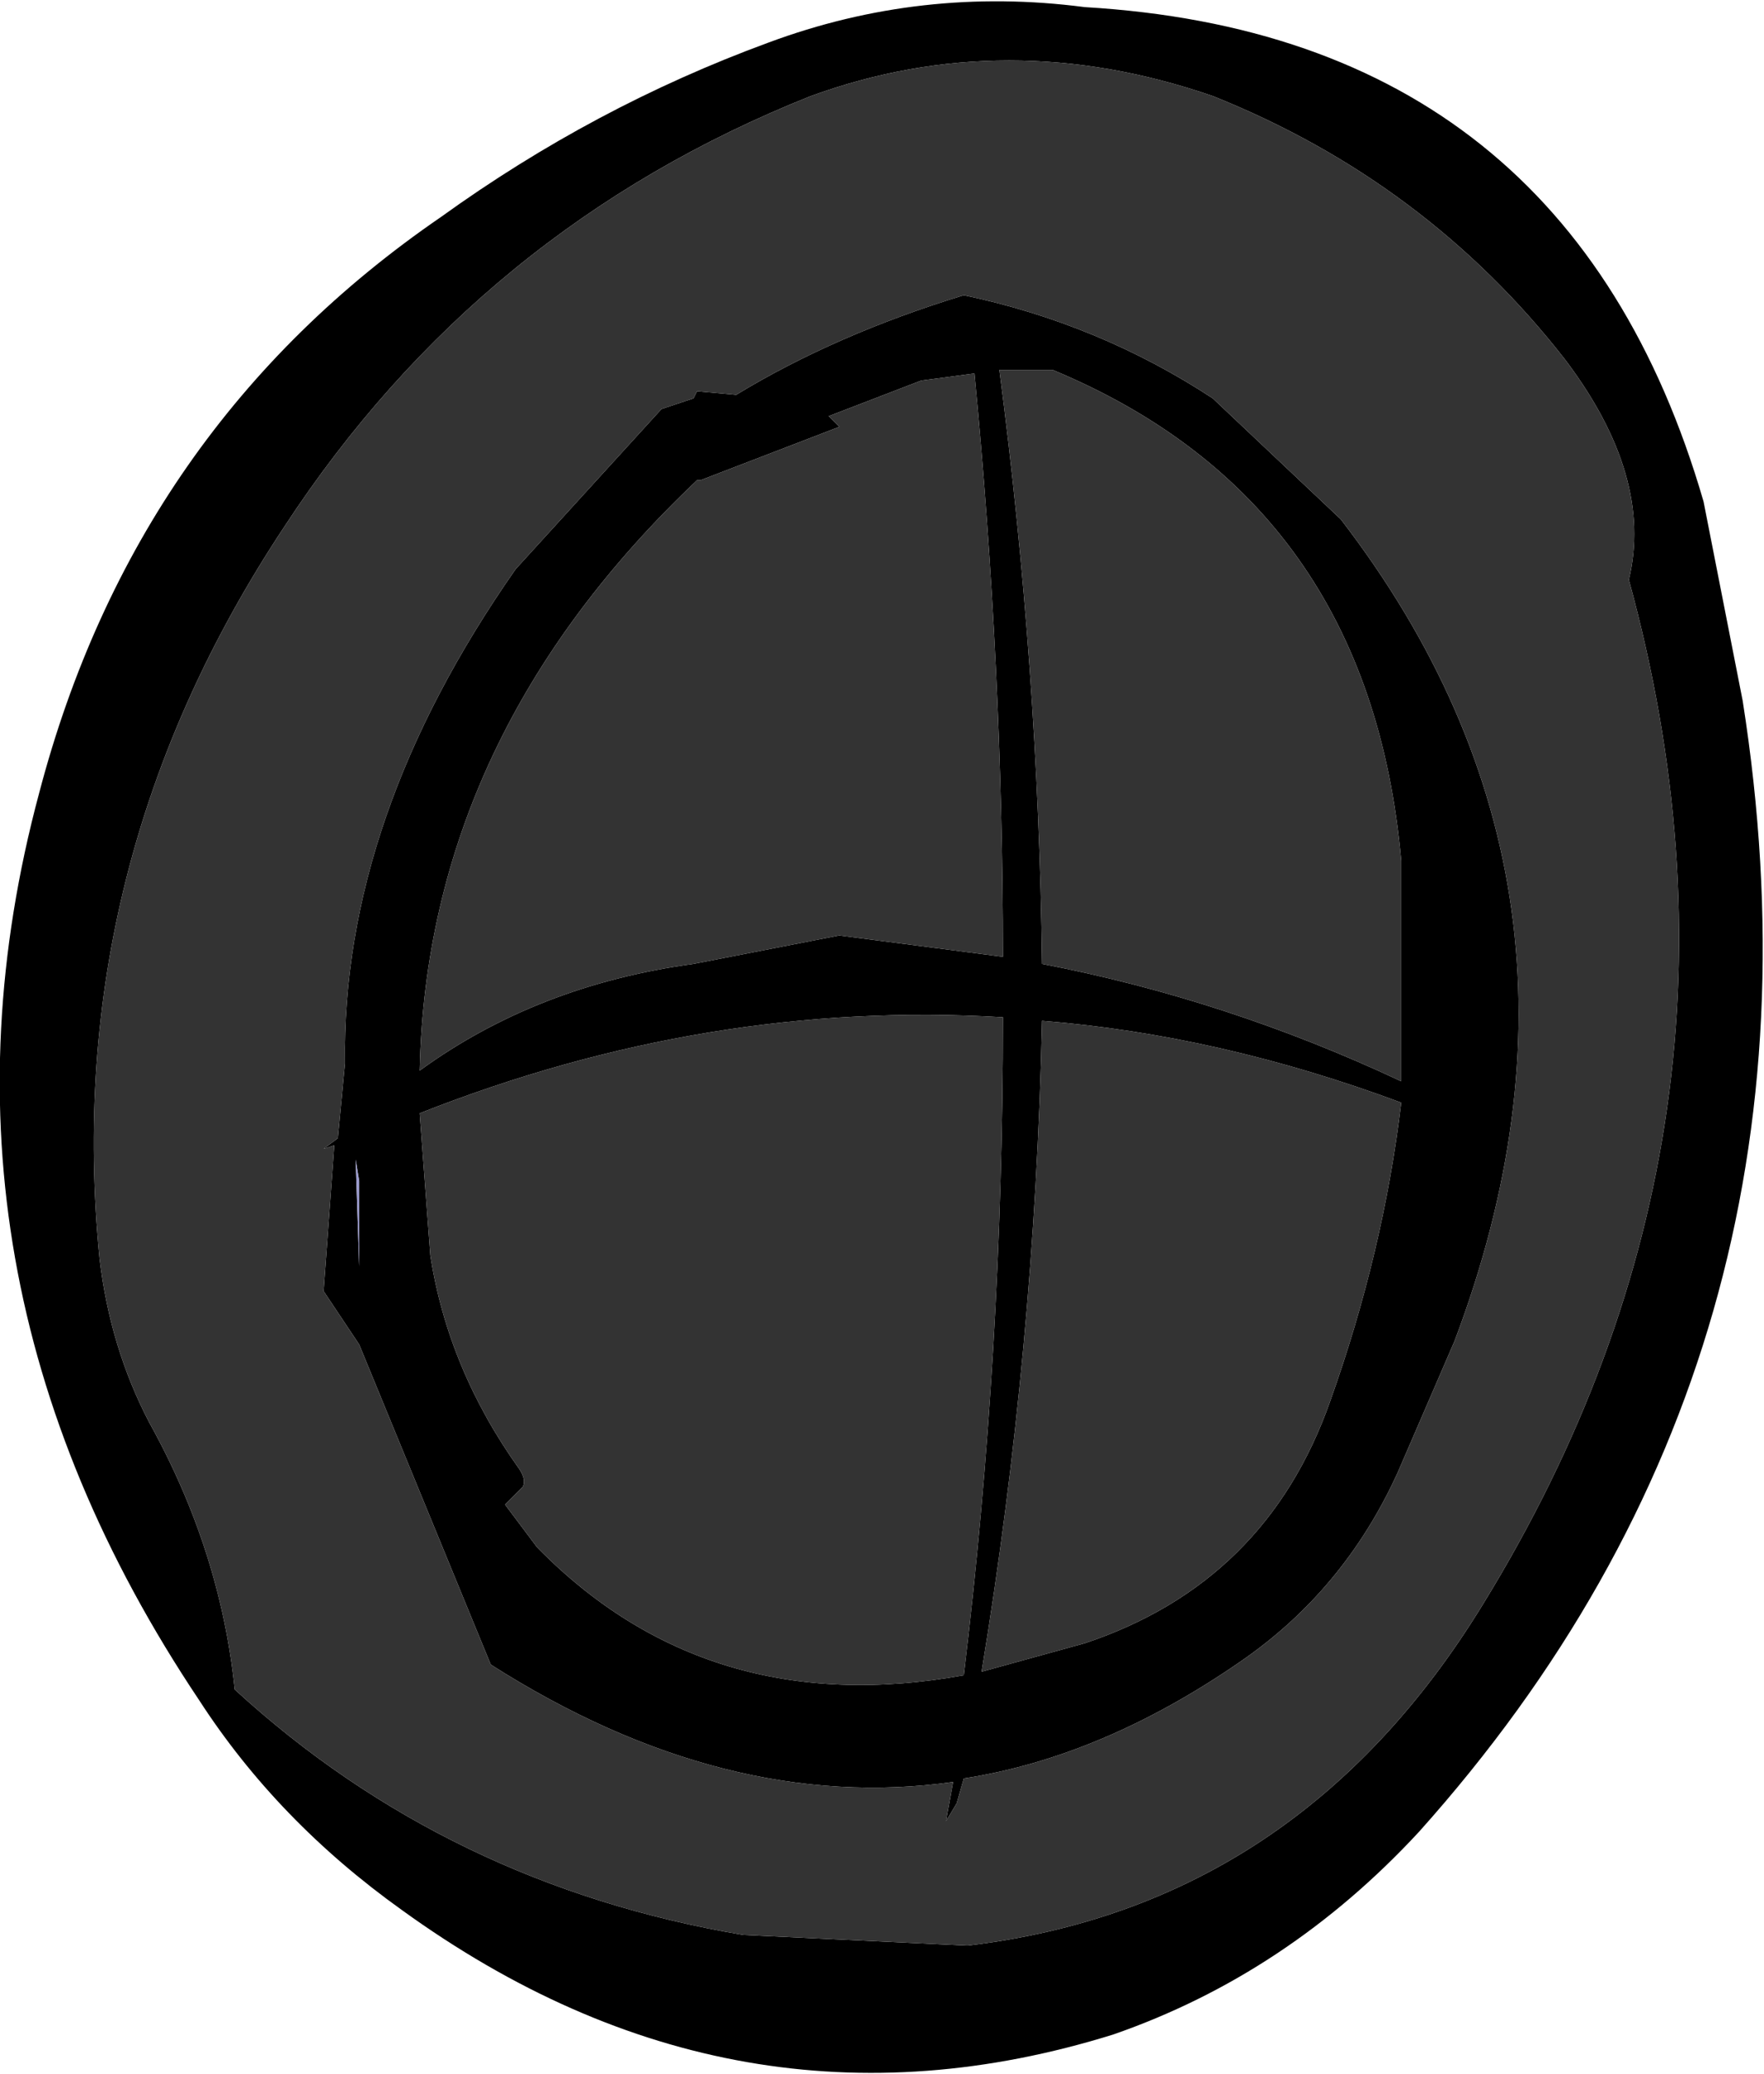 <?xml version="1.0" encoding="UTF-8" standalone="no"?>
<svg xmlns:xlink="http://www.w3.org/1999/xlink" height="29.15px" width="24.8px" xmlns="http://www.w3.org/2000/svg">
  <g transform="matrix(1.0, 0.0, 0.0, 1.0, 12.3, 13.5)">
    <path d="M2.5 -8.3 L1.75 -8.3 Q2.3 -4.1 2.35 0.05 4.95 0.55 7.4 1.7 L7.4 -1.4 Q6.95 -6.45 2.5 -8.3 M1.25 -9.35 Q3.15 -8.95 4.75 -7.9 L6.55 -6.2 Q10.55 -1.0 8.15 5.35 L7.35 7.2 Q6.6 8.85 5.15 9.85 3.2 11.2 1.25 11.5 L1.15 11.85 1.0 12.1 1.1 11.55 Q-2.1 12.0 -5.4 9.9 L-7.25 5.4 -7.75 4.65 -7.6 2.6 -7.75 2.65 -7.55 2.5 -7.45 1.45 Q-7.5 -2.0 -5.05 -5.5 L-3.0 -7.75 -2.55 -7.9 -2.5 -8.0 -1.95 -7.95 Q-0.55 -8.8 1.25 -9.35 M9.7 -8.45 Q7.75 -10.95 4.75 -12.15 1.85 -13.15 -0.9 -12.15 -5.55 -10.3 -8.3 -6.1 -11.45 -1.35 -10.9 4.2 -10.75 5.45 -10.2 6.5 -9.2 8.3 -9.0 10.25 -6.0 13.0 -1.85 13.7 L1.3 13.85 Q5.95 13.3 8.55 9.05 12.7 2.3 10.6 -5.35 10.95 -6.8 9.7 -8.45 M0.65 -8.15 L-0.65 -7.65 -0.5 -7.5 -2.45 -6.75 -2.5 -6.75 Q-6.3 -3.15 -6.4 1.55 -4.75 0.35 -2.55 0.05 L-0.5 -0.35 1.8 -0.05 Q1.8 -4.1 1.4 -8.25 L0.65 -8.15 M11.65 -6.45 L12.2 -3.65 Q13.65 5.55 7.65 12.25 5.8 14.25 3.35 15.1 -1.95 16.75 -6.65 13.35 -8.4 12.1 -9.5 10.4 -13.55 4.35 -11.75 -2.35 -10.4 -7.5 -6.1 -10.45 -3.95 -12.0 -1.5 -12.9 0.65 -13.7 2.95 -13.4 9.75 -13.0 11.65 -6.45 M-7.25 3.1 L-7.3 2.8 -7.25 4.3 -7.25 3.1 M-6.25 4.15 Q-6.0 5.75 -5.0 7.15 -4.9 7.3 -4.95 7.4 L-5.2 7.65 -4.75 8.25 Q-2.35 10.7 1.25 10.05 1.8 5.5 1.8 0.8 -2.35 0.55 -6.4 2.15 L-6.25 4.15 M1.5 10.0 L2.95 9.6 Q5.5 8.75 6.4 6.2 7.15 4.1 7.4 2.0 4.85 1.05 2.35 0.85 2.25 5.45 1.5 10.0" fill="#000000" fill-rule="evenodd" stroke="none"/>
    <path d="M-7.25 3.1 L-7.25 4.3 -7.3 2.8 -7.25 3.1" fill="#9999cc" fill-rule="evenodd" stroke="none"/>
    <path d="M9.7 -8.45 Q10.95 -6.8 10.6 -5.35 12.7 2.3 8.55 9.05 5.95 13.3 1.3 13.85 L-1.85 13.7 Q-6.0 13.0 -9.0 10.25 -9.2 8.3 -10.2 6.5 -10.75 5.45 -10.9 4.2 -11.45 -1.35 -8.3 -6.1 -5.55 -10.3 -0.9 -12.15 1.85 -13.15 4.75 -12.15 7.75 -10.95 9.7 -8.45 M1.25 -9.35 Q-0.55 -8.8 -1.95 -7.95 L-2.5 -8.0 -2.55 -7.9 -3.0 -7.75 -5.05 -5.5 Q-7.5 -2.0 -7.45 1.45 L-7.55 2.5 -7.75 2.65 -7.6 2.6 -7.75 4.65 -7.25 5.4 -5.4 9.9 Q-2.1 12.0 1.1 11.55 L1.0 12.1 1.15 11.85 1.25 11.5 Q3.2 11.2 5.15 9.85 6.6 8.85 7.35 7.2 L8.15 5.35 Q10.55 -1.0 6.55 -6.2 L4.75 -7.9 Q3.15 -8.95 1.25 -9.35 M2.5 -8.3 Q6.95 -6.45 7.4 -1.4 L7.4 1.7 Q4.95 0.55 2.35 0.05 2.3 -4.1 1.75 -8.3 L2.5 -8.3 M0.65 -8.15 L1.4 -8.25 Q1.8 -4.1 1.8 -0.05 L-0.5 -0.35 -2.55 0.05 Q-4.75 0.35 -6.4 1.55 -6.3 -3.15 -2.5 -6.75 L-2.45 -6.75 -0.5 -7.5 -0.65 -7.65 0.65 -8.15 M-6.25 4.15 L-6.4 2.15 Q-2.35 0.55 1.8 0.8 1.8 5.5 1.25 10.05 -2.35 10.7 -4.75 8.25 L-5.2 7.65 -4.95 7.4 Q-4.9 7.3 -5.0 7.15 -6.0 5.75 -6.25 4.15 M1.5 10.0 Q2.25 5.45 2.35 0.85 4.85 1.05 7.4 2.0 7.15 4.1 6.4 6.2 5.5 8.75 2.95 9.6 L1.5 10.0" fill="#333333" fill-rule="evenodd" stroke="none"/>
  </g>
</svg>
